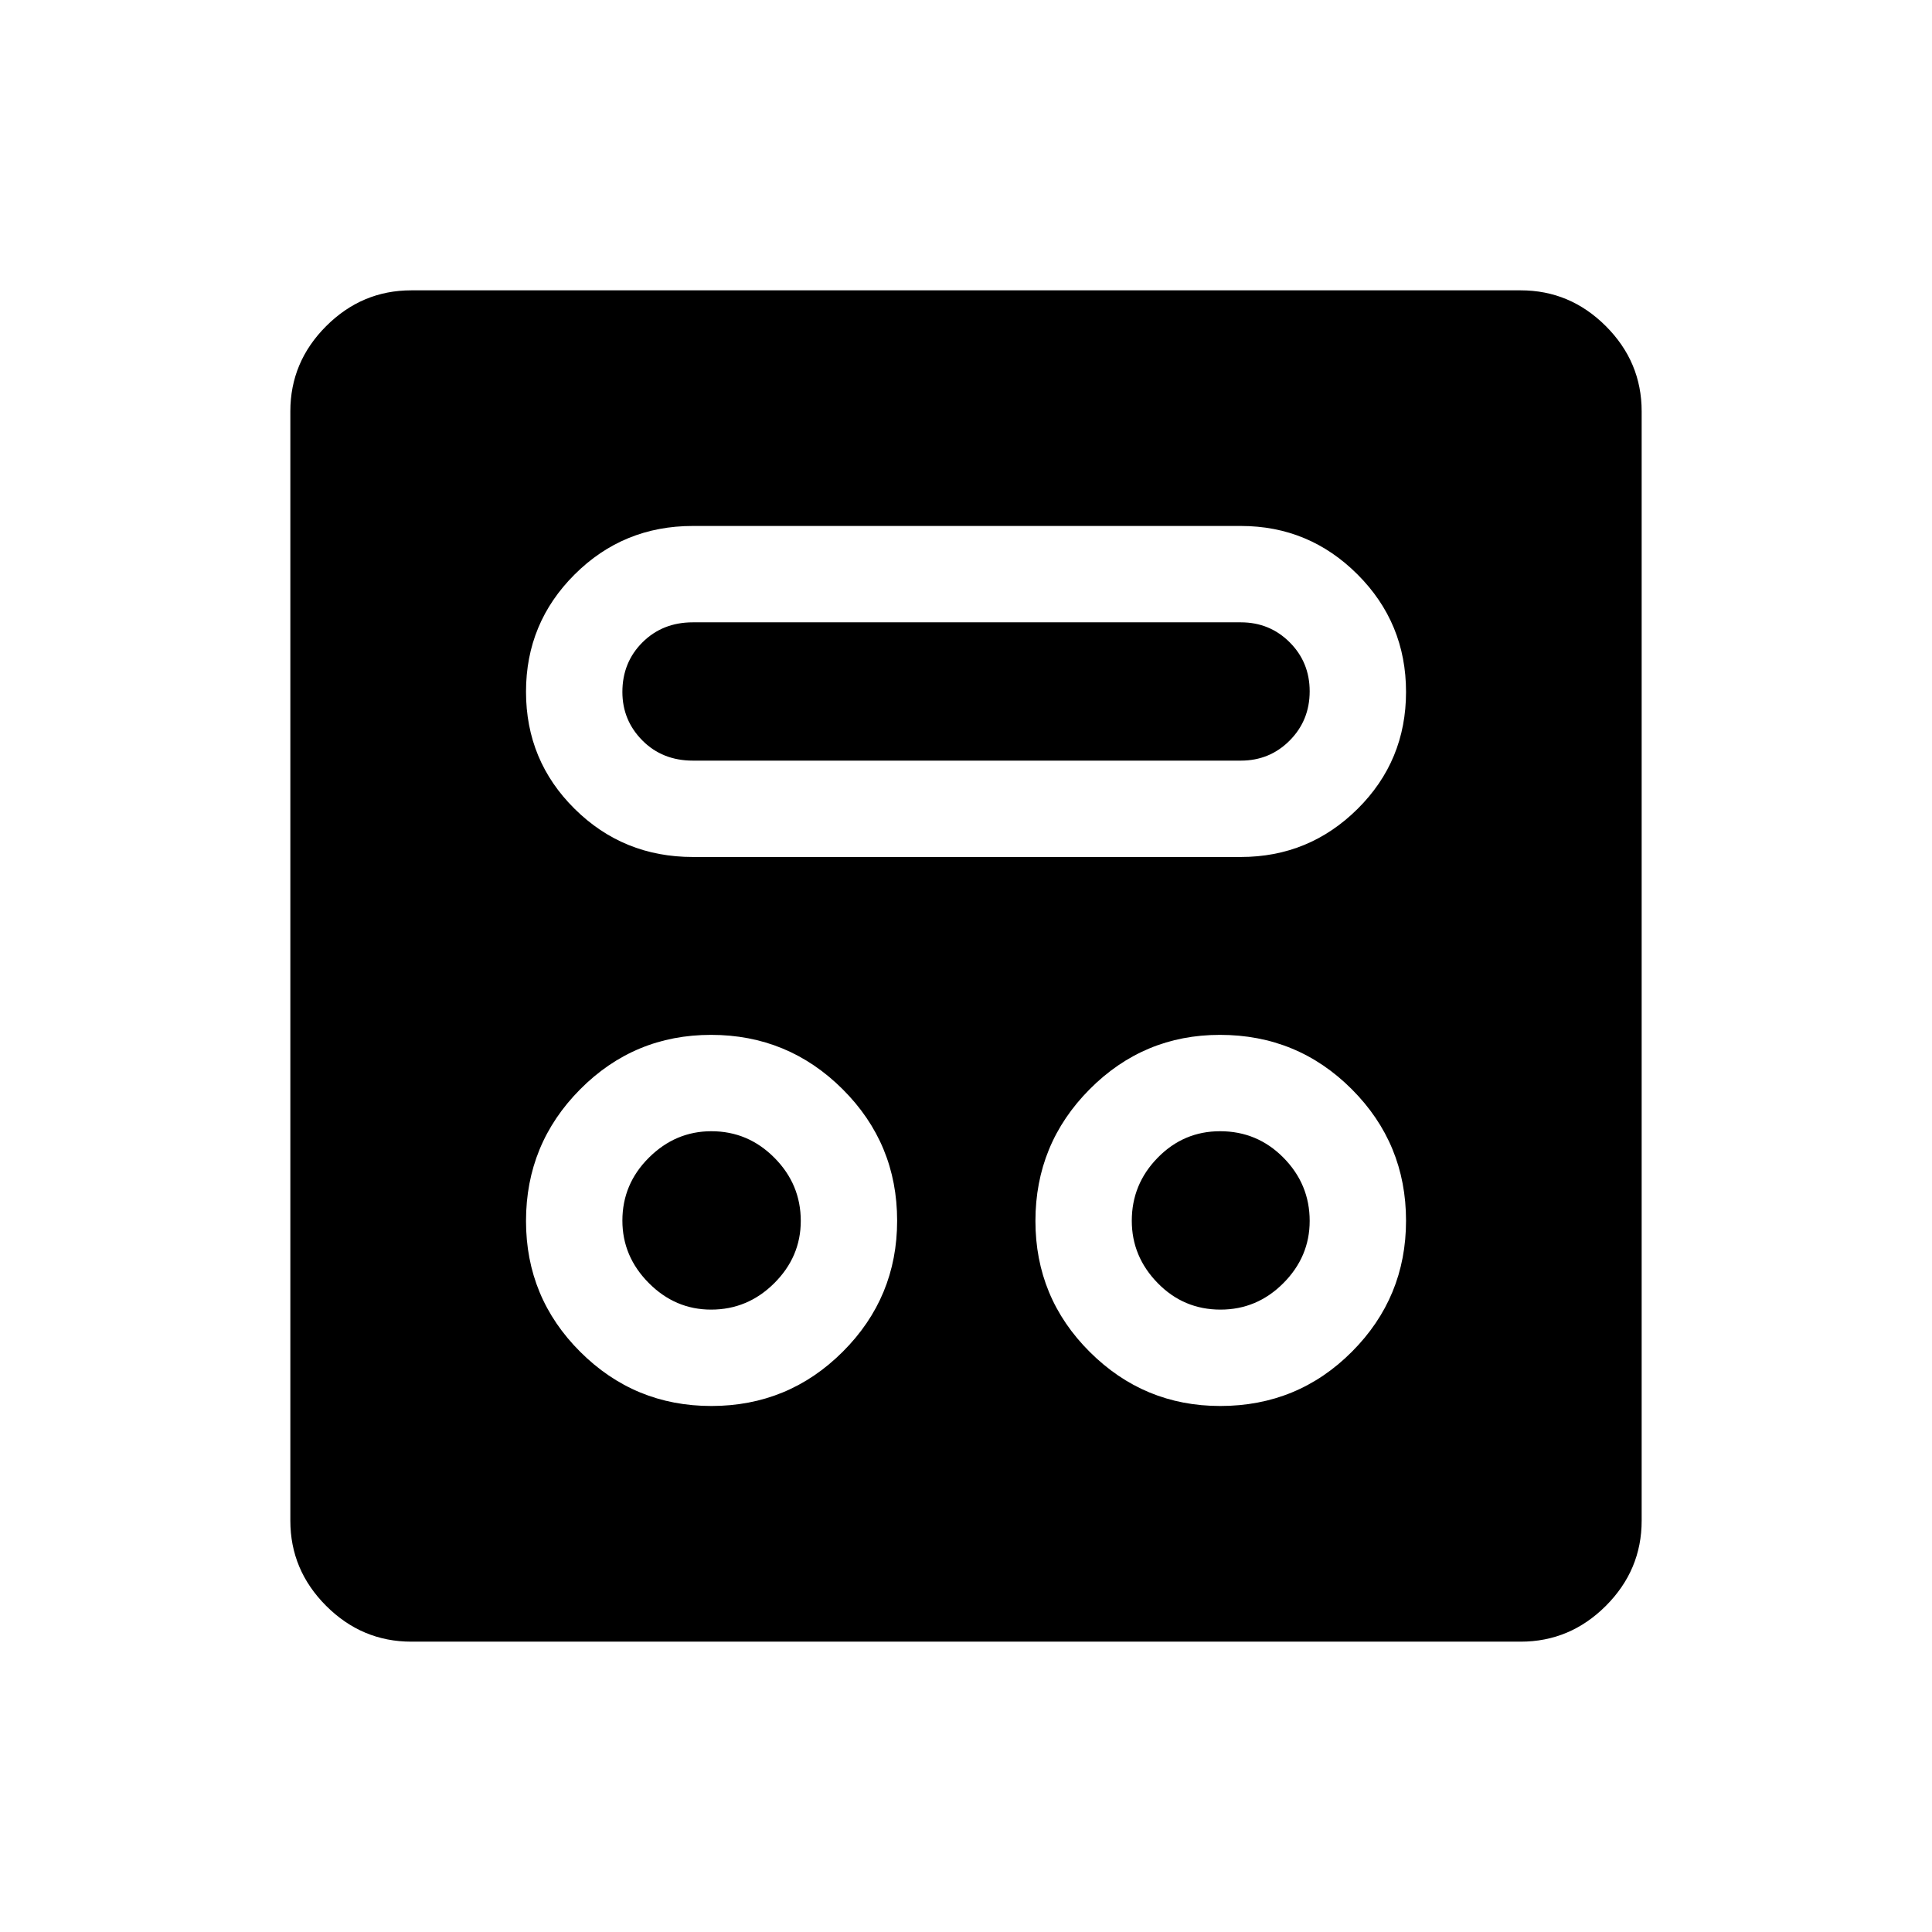 <svg xmlns="http://www.w3.org/2000/svg" height="40" viewBox="0 -960 960 960" width="40"><path d="M353.45-261.37q38.32 0 65.32-26.97 27.01-26.97 27.01-65.11 0-38.32-27.08-65.32-27.09-27.01-65.4-27.01-38.15 0-65.04 27.08-26.89 27.09-26.89 65.4 0 38.15 26.97 65.04 26.97 26.89 65.11 26.89Zm252.87 0q38.55 0 65.44-26.97t26.89-65.11q0-38.32-26.96-65.32-26.97-27.01-65.52-27.01-37.89 0-64.78 27.08-26.89 27.09-26.89 65.4 0 38.15 26.97 65.04 26.97 26.89 64.85 26.89Zm-252.98-47.89q-17.83 0-30.95-13.2-13.13-13.2-13.13-31.02 0-18.21 13.2-31.31 13.2-13.11 31.02-13.11 18.21 0 31.31 13.18 13.11 13.18 13.11 31.38 0 17.83-13.18 30.95-13.18 13.13-31.38 13.13Zm253.13 0q-18.34 0-31.21-13.18-12.88-13.17-12.88-30.97 0-18.18 12.88-31.33 12.87-13.16 31-13.16 18.51 0 31.51 13.18t13 31.38q0 17.83-13.09 30.95-13.09 13.13-31.21 13.13ZM344.26-534.17h272.29q33.92 0 58.01-23.88 24.09-23.89 24.09-58.14 0-34.26-24.09-58.36t-58.01-24.1H344.26q-34.56 0-58.72 24.09-24.17 24.09-24.17 58.27 0 34.3 24.17 58.21 24.16 23.91 58.72 23.91Zm.03-47.88q-15.14 0-25.09-10.01-9.94-10.02-9.94-24.11 0-14.7 9.98-24.65 9.99-9.95 25.02-9.95h272.29q14.36 0 24.29 9.93t9.93 24.33q0 14.48-9.93 24.47-9.93 9.99-24.29 9.99H344.29ZM204.37-144.27q-24.51 0-42.31-17.79-17.79-17.8-17.79-42.31v-551.26q0-24.51 17.79-42.31 17.8-17.79 42.31-17.79h551.26q24.51 0 42.31 17.79 17.79 17.8 17.79 42.31v551.26q0 24.51-17.79 42.31-17.8 17.79-42.31 17.79H204.37Z"/></svg>